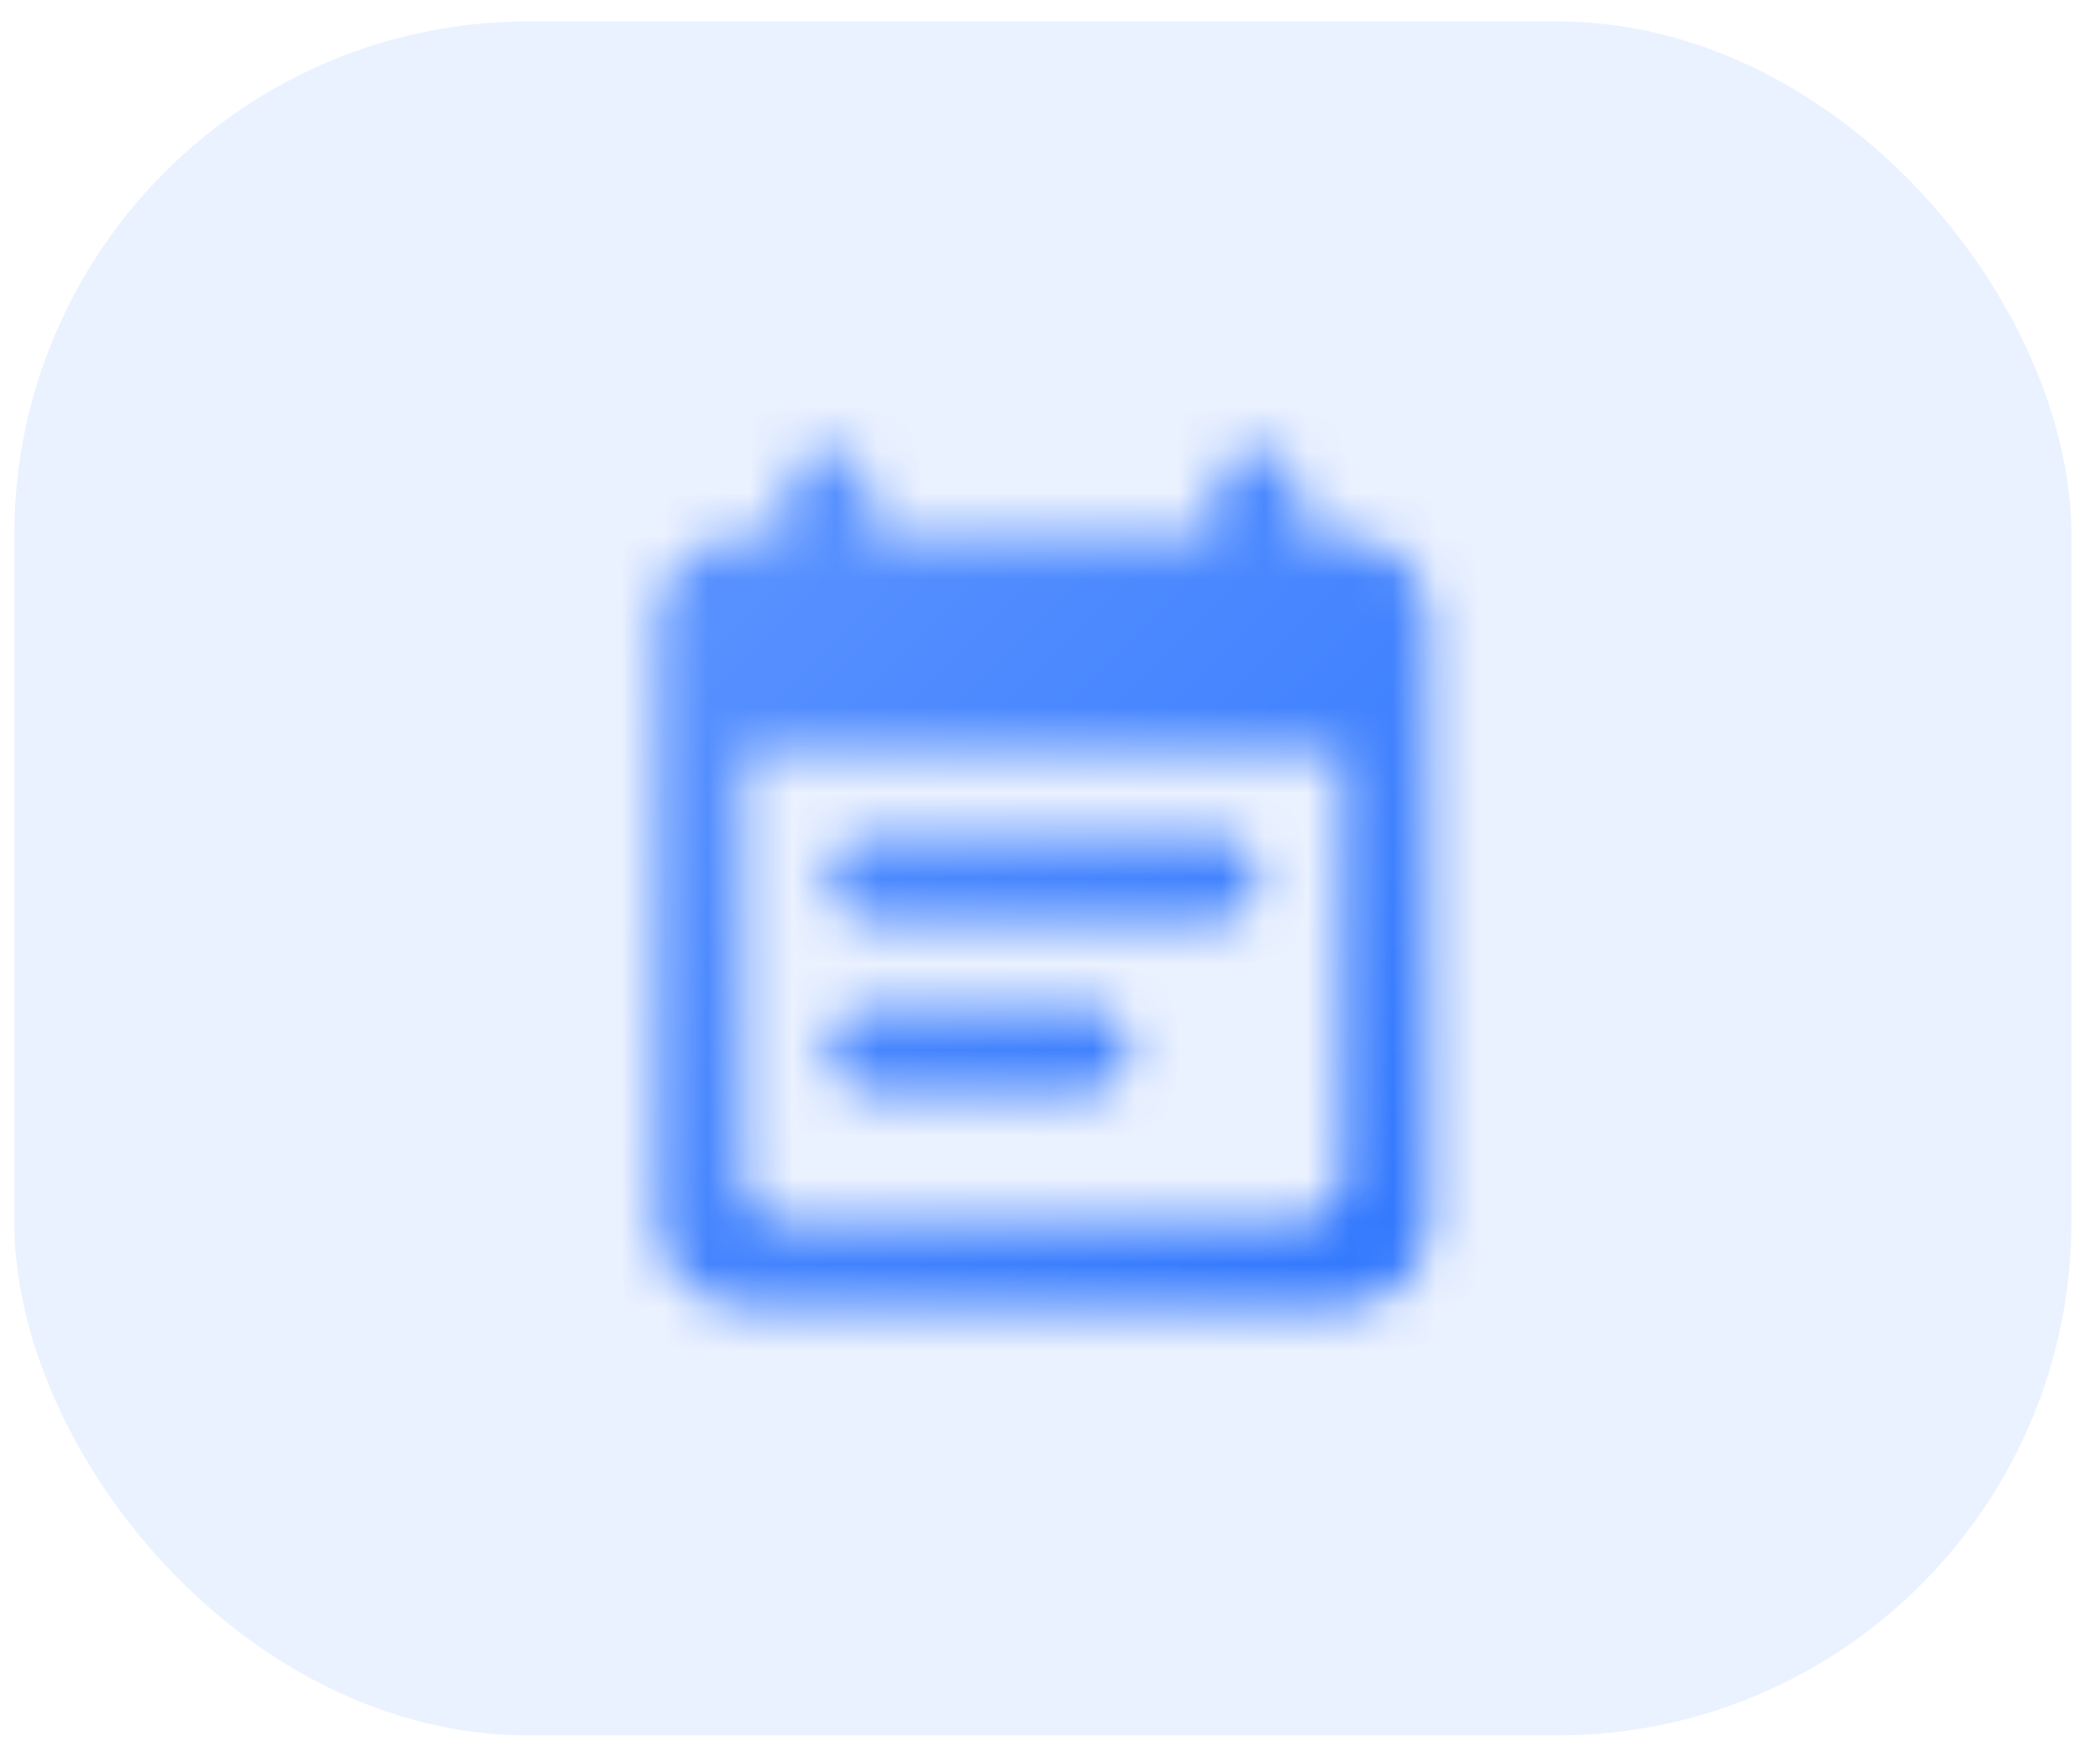 <svg width="49" height="41" viewBox="0 0 49 41" fill="none" xmlns="http://www.w3.org/2000/svg">
<rect x="0.333" y="0.5" width="48" height="40" rx="12" fill="#2972FE" fill-opacity="0.1"/>
<mask id="mask0_2950_13169" style="mask-type:alpha" maskUnits="userSpaceOnUse" x="15" y="10" width="19" height="21">
<path fill-rule="evenodd" clip-rule="evenodd" d="M30.334 12.5H31.334C32.434 12.5 33.334 13.4 33.334 14.5V28.5C33.334 29.6 32.434 30.5 31.334 30.5H17.334C16.224 30.5 15.334 29.6 15.334 28.5V14.5C15.334 13.4 16.224 12.5 17.334 12.5H18.334V11.5C18.334 10.95 18.784 10.5 19.334 10.5C19.884 10.5 20.334 10.95 20.334 11.5V12.5H28.334V11.5C28.334 10.95 28.784 10.5 29.334 10.5C29.884 10.5 30.334 10.95 30.334 11.5V12.5ZM20.334 19.5H28.334C28.884 19.5 29.334 19.95 29.334 20.5C29.334 21.05 28.884 21.5 28.334 21.5H20.334C19.784 21.5 19.334 21.05 19.334 20.5C19.334 19.95 19.784 19.5 20.334 19.5ZM30.334 28.5H18.334C17.784 28.5 17.334 28.05 17.334 27.5V17.5H31.334V27.5C31.334 28.05 30.884 28.5 30.334 28.5ZM20.334 23.5H25.334C25.884 23.5 26.334 23.95 26.334 24.5C26.334 25.05 25.884 25.5 25.334 25.5H20.334C19.784 25.5 19.334 25.05 19.334 24.5C19.334 23.95 19.784 23.5 20.334 23.5Z" fill="black"/>
</mask>
<g mask="url(#mask0_2950_13169)">
<rect x="12.334" y="8.5" width="24" height="24" fill="url(#paint0_linear_2950_13169)"/>
</g>
<defs>
<linearGradient id="paint0_linear_2950_13169" x1="36.334" y1="32.558" x2="12.334" y2="8.558" gradientUnits="userSpaceOnUse">
<stop stop-color="#2972FE"/>
<stop offset="1" stop-color="#6499FF"/>
</linearGradient>
</defs>
</svg>
